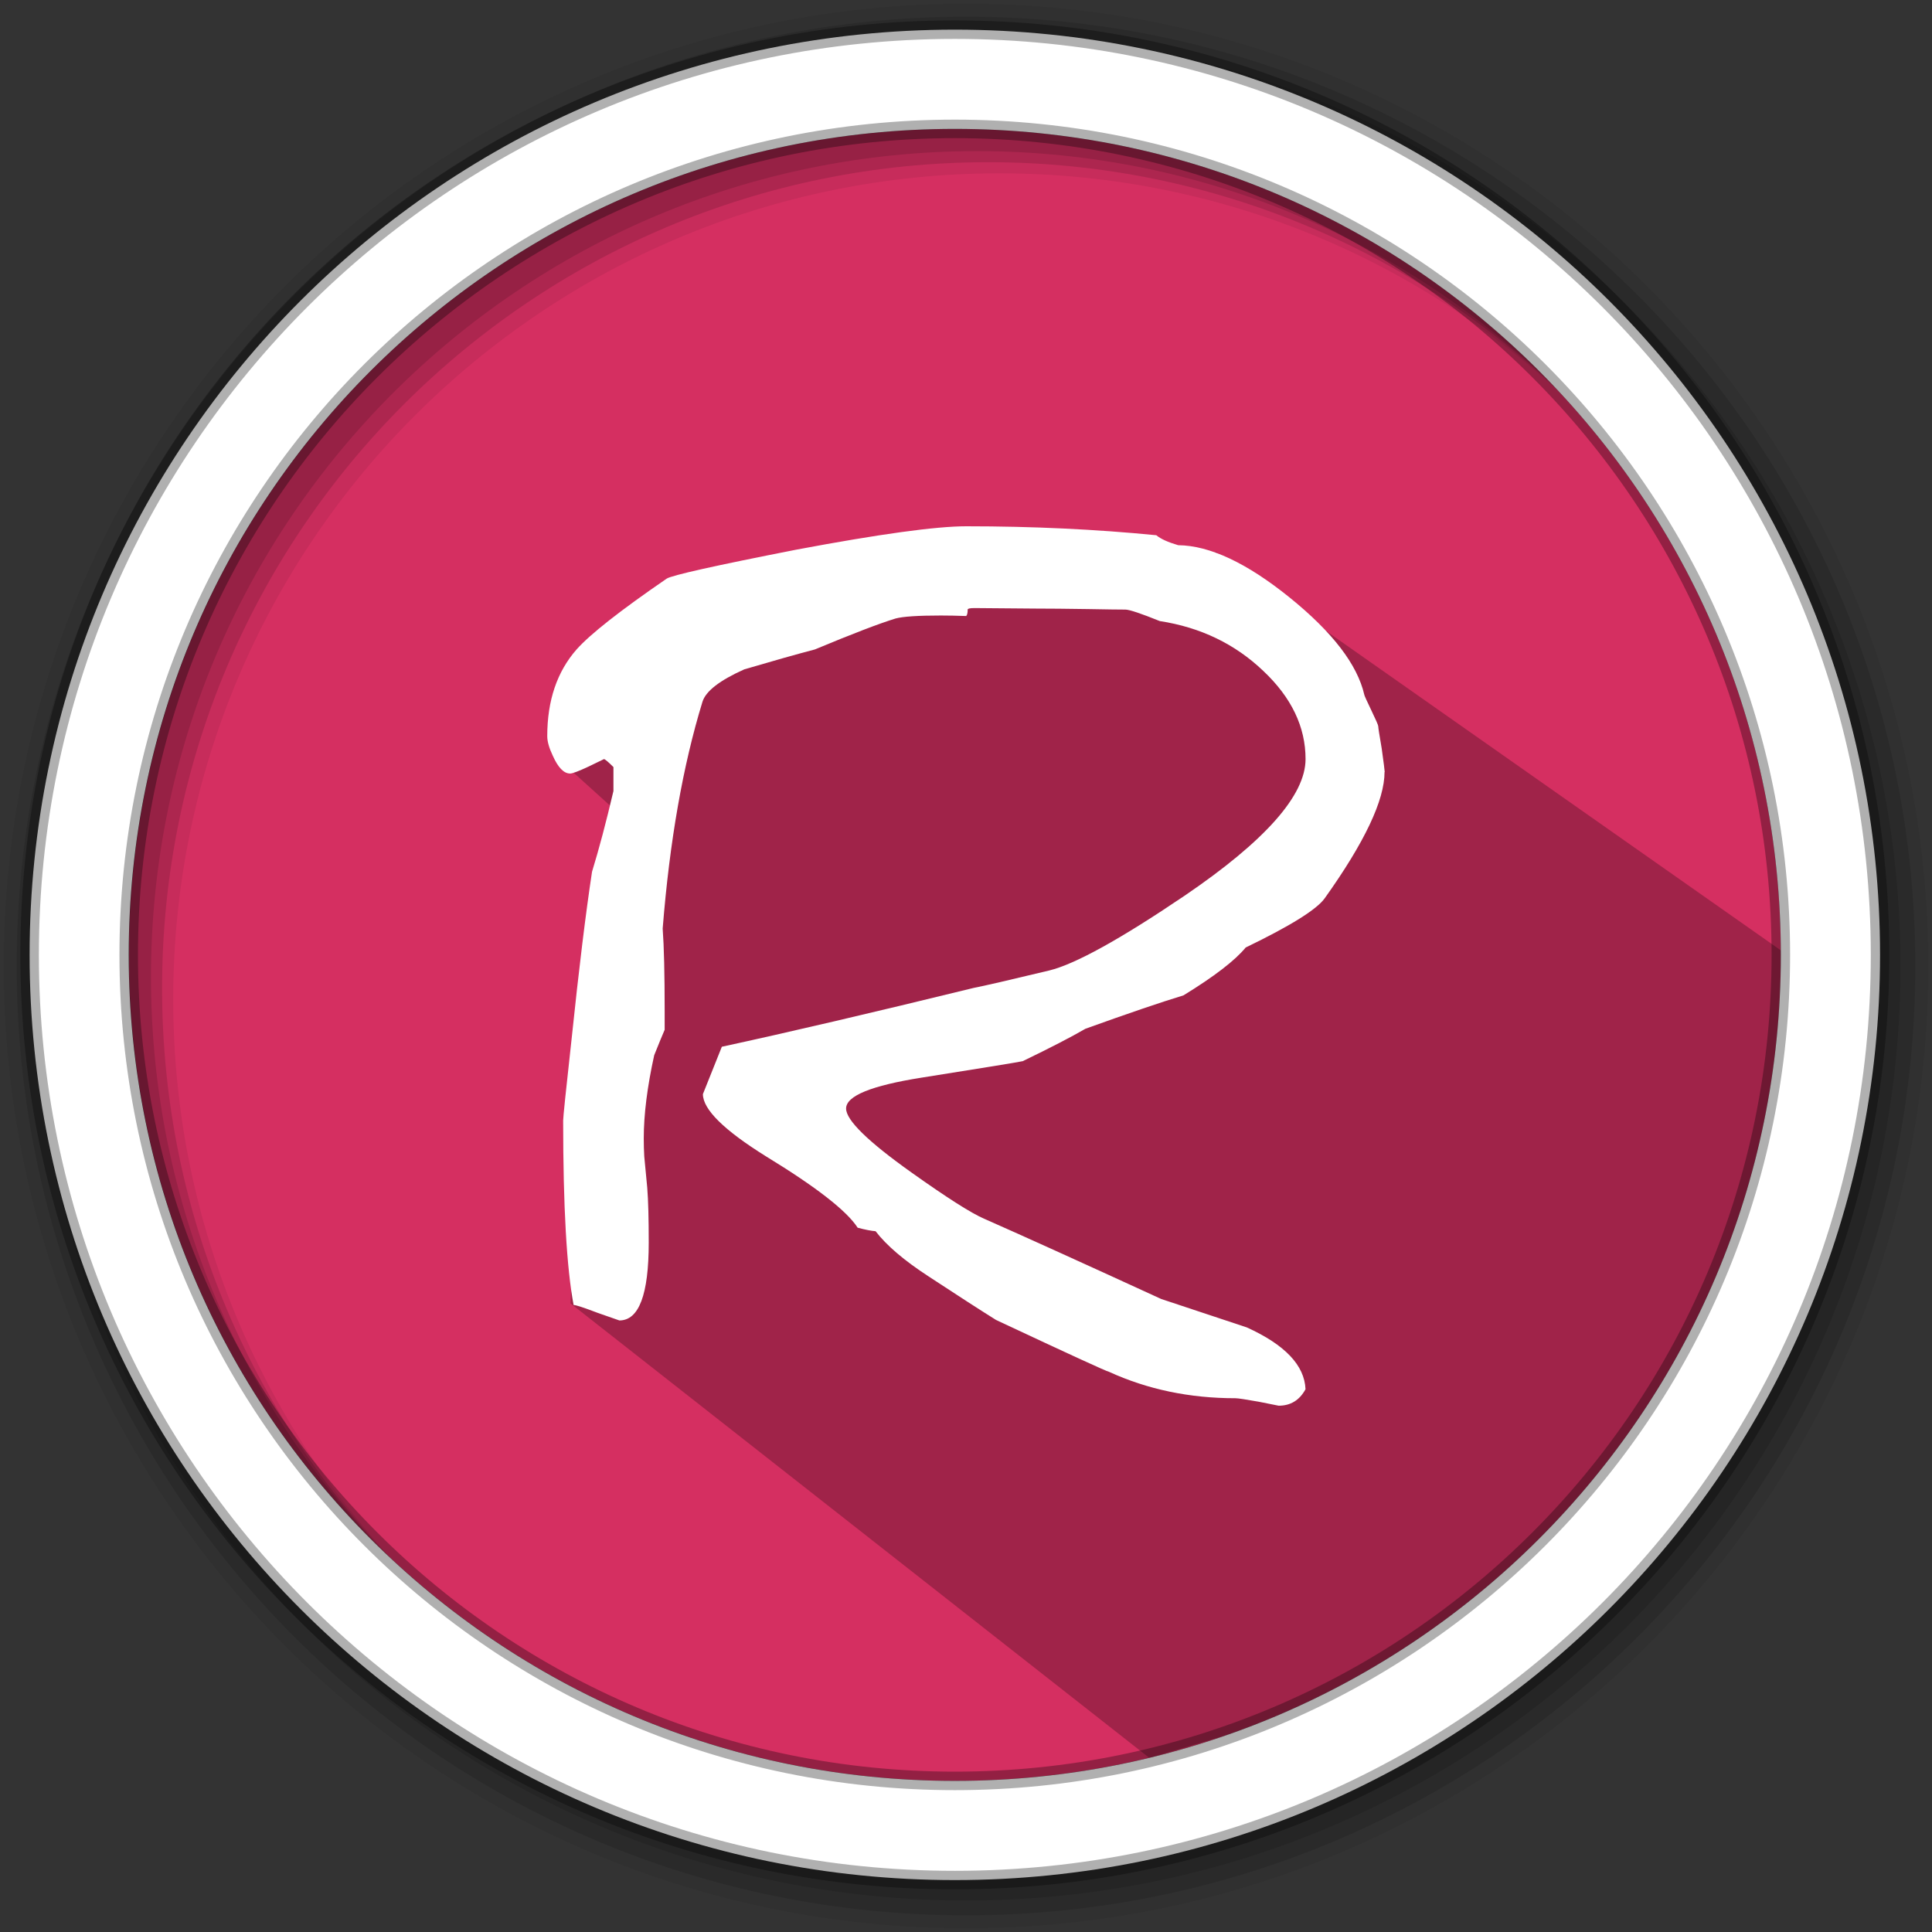 <svg height="512" viewBox="0 0 512 512" width="512" xmlns="http://www.w3.org/2000/svg">
 <rect x="0" y="0" width="512" height="512" fill="#333333" stroke="none"/>
 <path d="m471.95 253.05c0 120.9-98.01 218.9-218.9 218.9-120.9 0-218.9-98.01-218.9-218.9 0-120.9 98.01-218.9 218.9-218.9 120.9 0 218.9 98.01 218.9 218.9" fill="#d52f61" fill-rule="evenodd"/>
 <path d="m256 1c-140.83 0-255 114.17-255 255 0 140.83 114.17 255 255 255 140.83 0 255-114.17 255-255 0-140.83-114.17-255-255-255m8.827 44.931c120.9 0 218.9 98 218.9 218.9 0 120.9-98 218.9-218.9 218.9-120.9 0-218.93-98-218.93-218.9 0-120.9 98.03-218.9 218.93-218.9" fill-opacity=".067" fill-rule="evenodd"/>
 <g fill-opacity=".129" fill-rule="evenodd">
  <path d="m256 4.433c-138.94 0-251.57 112.63-251.57 251.57 0 138.94 112.63 251.57 251.57 251.57 138.94 0 251.57-112.63 251.57-251.57 0-138.94-112.63-251.57-251.57-251.57m5.885 38.556c120.9 0 218.9 98 218.9 218.9 0 120.9-98 218.9-218.9 218.9-120.9 0-218.93-98-218.93-218.9 0-120.9 98.03-218.9 218.93-218.9"/>
  <path d="m256 8.356c-136.77 0-247.64 110.87-247.64 247.64 0 136.77 110.87 247.64 247.64 247.64 136.77 0 247.64-110.87 247.64-247.64 0-136.77-110.87-247.64-247.64-247.64m2.942 31.691c120.9 0 218.9 98 218.9 218.9 0 120.9-98 218.9-218.9 218.9-120.9 0-218.93-98-218.93-218.9 0-120.9 98.03-218.9 218.93-218.9"/>
 </g>
 <path d="m285.248 156.215c-48.694-17.133-28.284.399-109.032 16.339l-27.219 29.482 19.747 17.862-14.47 61.888-3.087 63.627 153.436 120.475c78.992-23.935 162.963-37.424 169.53-213.31l-.623.393-151.362-106.303c2.652-2.333-9.202 4.604 5.388 6.25" opacity=".25"/>
 <path d="m253.04 7.859c-135.42 0-245.19 109.78-245.19 245.19 0 135.42 109.78 245.19 245.19 245.19 135.42 0 245.19-109.78 245.19-245.19 0-135.42-109.78-245.19-245.19-245.19zm0 26.297c120.9 0 218.9 98 218.9 218.9 0 120.9-98 218.9-218.9 218.9-120.9 0-218.93-98-218.93-218.9 0-120.9 98.03-218.9 218.93-218.9z" fill="#ffffff" fill-rule="evenodd" stroke="#000000" stroke-opacity=".31" stroke-width="4.904"/>
 <path d="m29.684 12.01c0 .782-.552 1.946-1.657 3.493-.221.313-.953.768-2.195 1.367-.295.359-.87.801-1.726 1.325-.635.193-1.542.502-2.72.925-.396.23-.976.529-1.739.897-.12.028-1.054.179-2.802.456-1.399.221-2.098.506-2.098.856 0 .322.603.911 1.808 1.767.985.699 1.657 1.127 2.02 1.284.985.433 2.623 1.173 4.914 2.223l2.374.787c1.058.479 1.601 1.049 1.629 1.712-.166.304-.414.456-.745.456-.009 0-.193-.037-.552-.11-.359-.064-.575-.097-.649-.097-1.27 0-2.439-.244-3.506-.732-.064-.009-1.109-.488-3.134-1.436-.414-.258-1.035-.658-1.864-1.201-.681-.442-1.173-.86-1.477-1.256-.12-.009-.285-.041-.497-.097-.304-.469-1.15-1.127-2.54-1.974-1.169-.727-1.753-1.302-1.753-1.726.055-.138.23-.575.525-1.311 1.831-.396 4.16-.939 6.985-1.629.285-.055.985-.216 2.098-.483.718-.175 1.969-.865 3.755-2.071 2.236-1.518 3.354-2.779 3.355-3.782 0-.893-.391-1.707-1.173-2.443-.782-.745-1.739-1.206-2.871-1.38-.525-.212-.842-.317-.953-.318-.184 0-.525-.005-1.022-.014-.607-.009-1.1-.014-1.477-.014l-1.684-.014c-.129 0-.193.014-.193.041 0 .092-.014.152-.041.179-.258-.009-.492-.014-.704-.014-.635 0-1.054.028-1.256.083-.451.138-1.196.423-2.236.856-.525.138-1.178.322-1.96.552-.681.304-1.068.603-1.16.897-.543 1.767-.911 3.861-1.104 6.281.037.497.055 1.256.055 2.278 0 .166 0 .341 0 .525-.064.147-.161.382-.29.704-.193.874-.29 1.643-.29 2.305 0 .175.005.341.014.497l.083.87c.028.35.041.856.041 1.519 0 1.436-.271 2.154-.814 2.154 0 0-.198-.069-.594-.207-.387-.147-.612-.221-.676-.221-.193-1.022-.29-2.724-.29-5.108 0-.092.078-.847.235-2.264.202-1.933.391-3.474.566-4.625.193-.626.391-1.371.594-2.236v-.663c-.138-.138-.225-.212-.262-.221 0 0-.143.069-.428.207-.276.129-.446.193-.511.193-.175 0-.336-.166-.483-.497-.101-.212-.152-.391-.152-.538 0-.985.271-1.785.814-2.402.377-.423 1.21-1.077 2.499-1.96.138-.092 1.334-.359 3.589-.801 2.31-.433 3.884-.649 4.721-.649 1.841 0 3.598.083 5.273.248.12.101.322.193.607.276.874.009 1.905.492 3.092 1.449 1.187.957 1.877 1.854 2.071 2.692 0 .018.064.161.193.428.129.267.193.414.193.442 0 .037.032.244.097.621.055.396.083.612.083.649" fill="#ffffff" transform="matrix(9.553 0 0 9.57 83.346 89.655)"/>
</svg>
